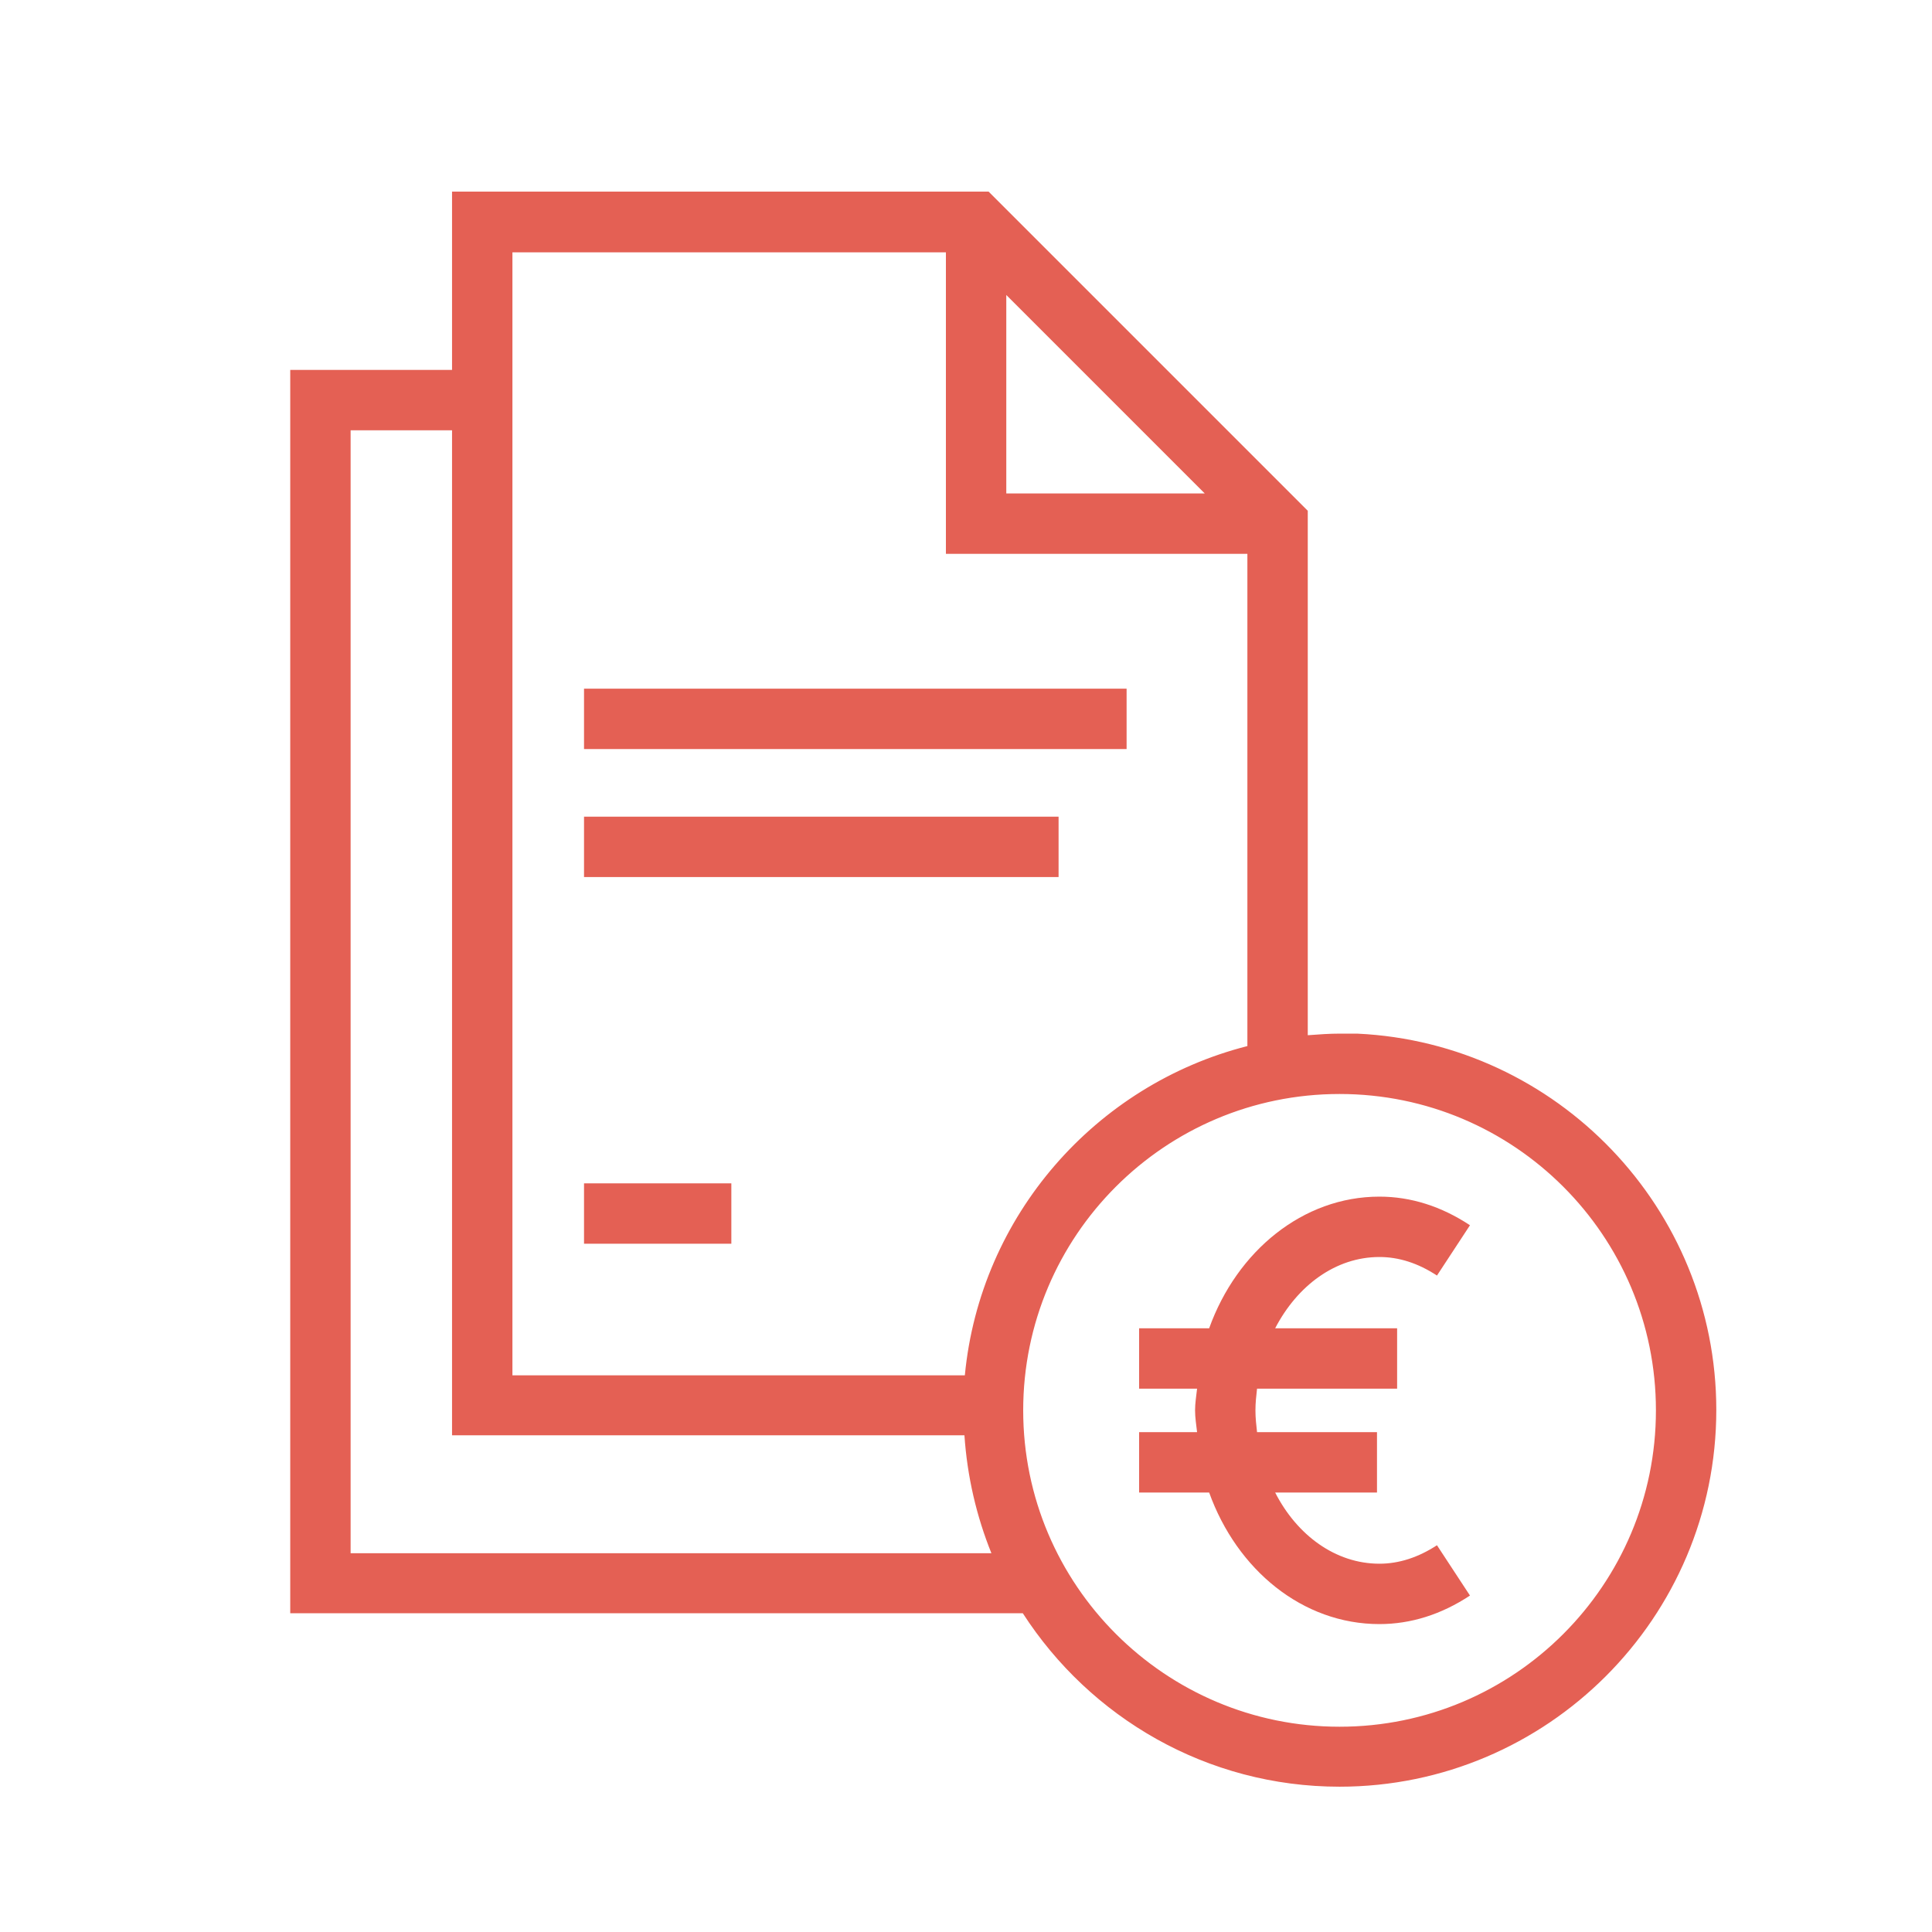 <svg width="48" height="48" viewBox="0 0 48 48" fill="none" xmlns="http://www.w3.org/2000/svg">
<path d="M15.01 29.9H17.67V30.4H15.01V29.9Z" fill="#E46054" stroke="#E46054"/>
<path d="M15.01 17.61H27.49V18.11H15.01V17.61Z" fill="#E46054" stroke="#E46054"/>
<path d="M15.01 20.79H25.8V21.29H15.01V20.79Z" fill="#E46054" stroke="#E46054"/>
<path d="M33.291 26.18H33.704C38.393 26.402 42.141 30.288 42.141 35.03C42.141 39.914 38.165 43.89 33.281 43.89C30.159 43.89 27.414 42.263 25.831 39.809L25.683 39.58H25.411H7.711V9.69H11.231H11.731V9.19V5.26H24.354L31.991 12.897V25.72V26.258L32.528 26.218L32.548 26.217C32.814 26.197 33.049 26.18 33.291 26.18ZM25.355 6.976L24.501 6.123V7.33V12.26V12.76H25.001H29.931H31.138L30.285 11.906L25.355 6.976ZM12.731 5.77H12.231V6.27V34.17V34.67H12.731H23.971H24.425L24.469 34.217C24.828 30.461 27.545 27.383 31.114 26.474L31.491 26.378V25.99V13.76V13.26H30.991H24.001V6.27V5.77H23.501H12.731ZM8.211 38.59V39.09H8.711H24.631H25.371L25.095 38.403C24.744 37.531 24.526 36.603 24.46 35.626L24.428 35.16H23.961H11.731V10.69V10.19H11.231H8.711H8.211V10.69V38.59ZM24.921 35.04C24.921 39.656 28.675 43.4 33.281 43.4C37.897 43.4 41.641 39.656 41.641 35.04C41.641 30.424 37.897 26.68 33.281 26.68C28.665 26.68 24.921 30.424 24.921 35.04Z" fill="#E46054" stroke="#E46054"/>
<path d="M34.271 31.23C34.751 31.23 35.231 31.381 35.701 31.691L36.521 30.441C35.811 29.971 35.051 29.73 34.271 29.73C32.371 29.73 30.731 31.081 30.041 33.001H28.301V34.501H29.741C29.721 34.681 29.691 34.861 29.691 35.041C29.691 35.221 29.721 35.401 29.741 35.581H28.301V37.081H30.041C30.731 39.001 32.361 40.35 34.271 40.35C35.051 40.35 35.811 40.111 36.521 39.641L35.701 38.391C35.241 38.691 34.761 38.85 34.271 38.85C33.181 38.85 32.221 38.141 31.681 37.081H34.211V35.581H31.231C31.211 35.401 31.191 35.23 31.191 35.041C31.191 34.85 31.211 34.681 31.231 34.501H34.711V33.001H31.681C32.231 31.941 33.181 31.23 34.271 31.23Z" fill="#E46054"/>
</svg>
